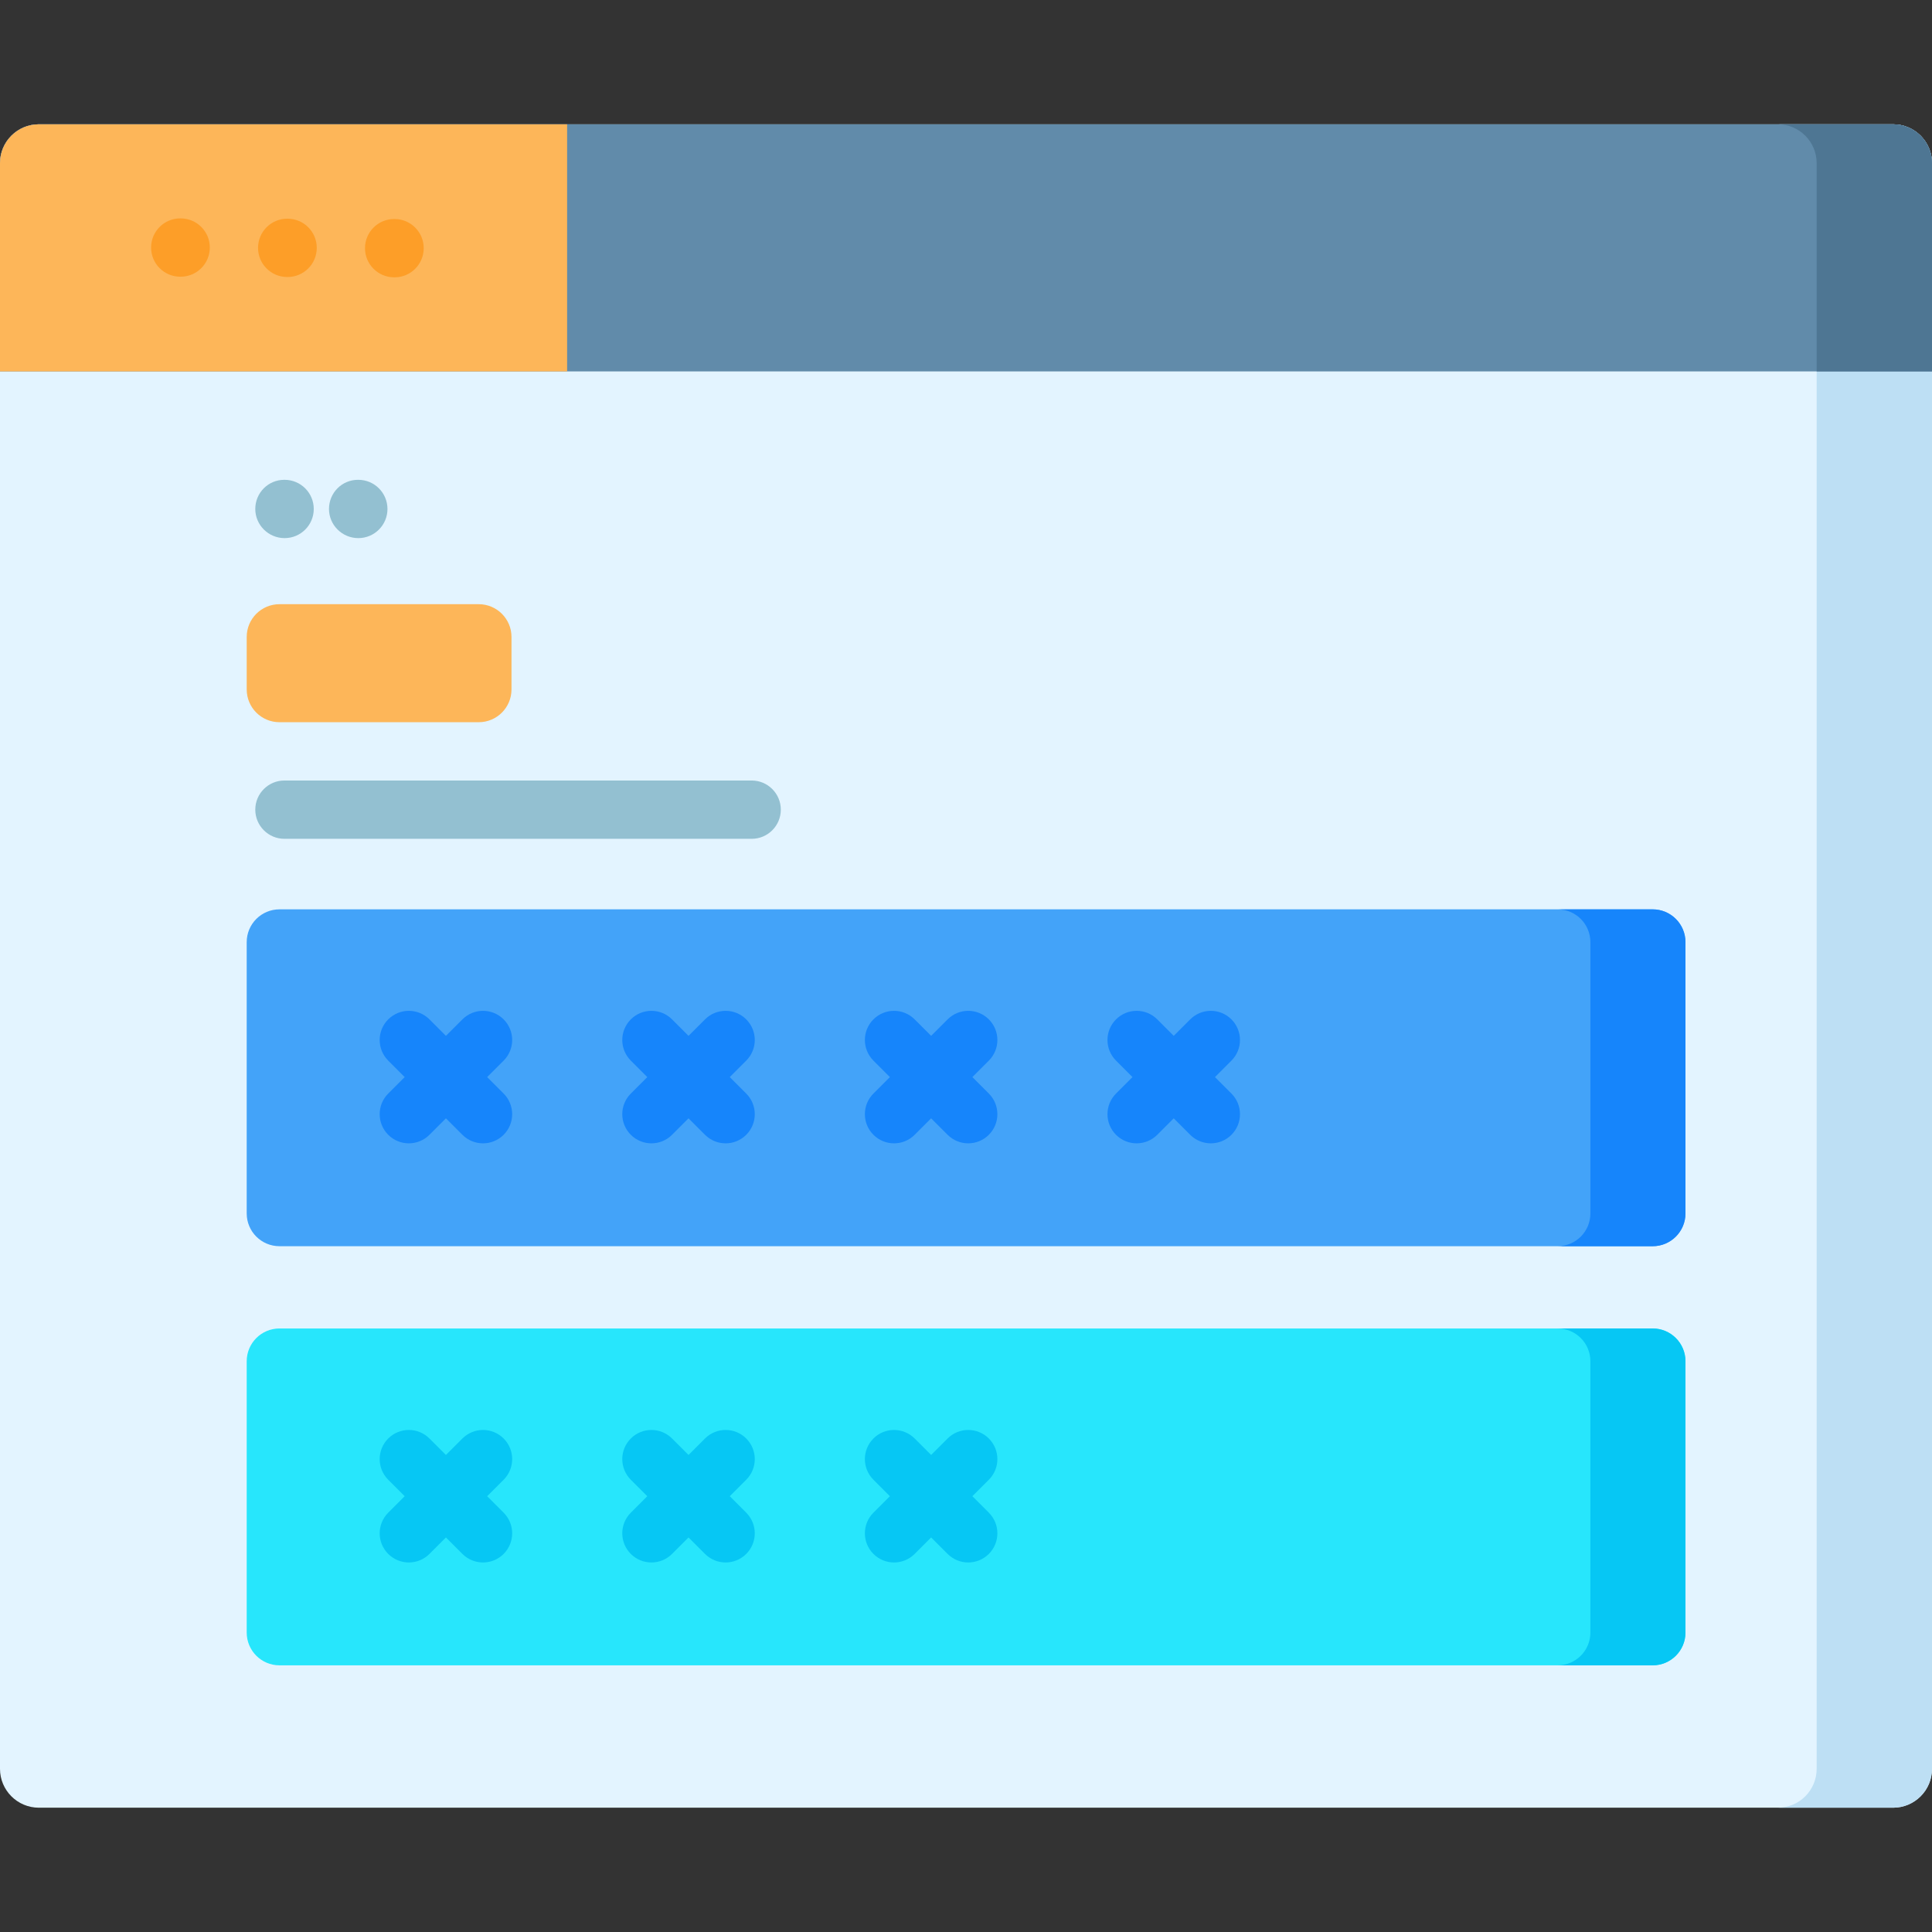 <?xml version="1.0" encoding="iso-8859-1"?>
<!-- Generator: Adobe Illustrator 19.0.0, SVG Export Plug-In . SVG Version: 6.00 Build 0)  -->
<svg version="1.1" id="Layer_1" xmlns="http://www.w3.org/2000/svg" xmlns:xlink="http://www.w3.org/1999/xlink" x="0px" y="0px"
	 viewBox="0 0 512 512" style="enable-background:new 0 0 512 512;" xml:space="preserve">
<rect x="0" y="0" width="512" height="512" fill="#333333" stroke="none"/>
<g id="XMLID_1414_">
	<g id="XMLID_1415_">
		<path id="XMLID_1418_" style="fill:#E3F4FF;" d="M512,43.242v425.516c0,5.687-4.615,10.302-10.302,10.302H10.302
			C4.615,479.06,0,474.445,0,468.758V43.242C0,37.555,4.615,32.94,10.302,32.94h491.396C507.385,32.94,512,37.555,512,43.242z"/>
		<path id="XMLID_1421_" style="fill:#BDDFF4;" d="M512,43.242v425.516c0,5.687-4.615,10.302-10.302,10.302h-30.565
			c5.687,0,10.302-4.615,10.302-10.302V43.242c0-5.687-4.615-10.302-10.302-10.302h30.565C507.385,32.94,512,37.555,512,43.242z"/>
		<g id="XMLID_1422_">
			<path id="XMLID_1425_" style="fill:#618BAA;" d="M512,43.242v55.187H0V43.242C0,37.555,4.615,32.94,10.302,32.94h491.396
				C507.385,32.94,512,37.555,512,43.242z"/>
		</g>
		<path id="XMLID_1428_" style="fill:#4E7693;" d="M512,43.242v55.187h-30.565V43.242c0-5.687-4.615-10.302-10.302-10.302h30.565
			C507.385,32.94,512,37.555,512,43.242z"/>
		<path id="XMLID_1429_" style="fill:#FDB659;" d="M150.293,32.94v65.489H0V43.242C0,37.555,4.615,32.94,10.302,32.94H150.293z"/>
		<g id="XMLID_1430_">
			<g id="XMLID_1431_">
				<path id="XMLID_1432_" style="fill:#FD9E28;" d="M47.878,73.33c-0.013,0-0.024,0-0.037,0l-0.109-0.001
					c-4.267-0.02-7.71-3.495-7.691-7.762c0.02-4.255,3.475-7.691,7.726-7.691c0.012,0,0.024,0,0.036,0l0.109,0.001
					c4.267,0.02,7.71,3.495,7.691,7.762C55.583,69.894,52.128,73.33,47.878,73.33z"/>
			</g>
			<g id="XMLID_1433_">
				<path id="XMLID_1434_" style="fill:#FD9E28;" d="M76.22,73.412h-0.109c-4.267,0-7.726-3.459-7.726-7.726
					c0-4.267,3.459-7.726,7.726-7.726h0.109c4.267,0,7.726,3.459,7.726,7.726C83.946,69.953,80.487,73.412,76.22,73.412z"/>
			</g>
			<g id="XMLID_1435_">
				<path id="XMLID_1436_" style="fill:#FD9E28;" d="M104.564,73.495c-0.013,0-0.025,0-0.037,0l-0.109-0.001
					c-4.267-0.02-7.71-3.495-7.691-7.762c0.02-4.255,3.475-7.691,7.725-7.691c0.013,0,0.025,0,0.037,0l0.109,0.001
					c4.267,0.02,7.71,3.495,7.691,7.762C112.27,70.059,108.814,73.495,104.564,73.495z"/>
			</g>
		</g>
	</g>
	<g id="XMLID_1437_">
		<path id="XMLID_2690_" style="fill:#43A3F9;" d="M437.978,330.257H74.067c-4.798,0-8.688-3.89-8.688-8.688v-71.895
			c0-4.798,3.89-8.688,8.688-8.688h363.91c4.798,0,8.688,3.89,8.688,8.688v71.895C446.666,326.367,442.776,330.257,437.978,330.257z
			"/>
		<path id="XMLID_1441_" style="fill:#1685FB;" d="M446.666,249.677v71.894c0,4.796-3.892,8.688-8.688,8.688h-25.195
			c4.805,0,8.688-3.892,8.688-8.688v-71.894c0-4.805-3.884-8.688-8.688-8.688h25.195
			C442.773,240.989,446.666,244.873,446.666,249.677z"/>
		<g id="XMLID_1442_">
			<path id="XMLID_1443_" style="fill:#93C0D1;" d="M199.198,222.295H75.379c-4.267,0-7.726-3.459-7.726-7.726
				c0-4.267,3.459-7.726,7.726-7.726h123.818c4.267,0,7.726,3.459,7.726,7.726C206.924,218.836,203.465,222.295,199.198,222.295z"/>
		</g>
		<path id="XMLID_1444_" style="fill:#1685FB;" d="M129.103,285.439l4.366-4.366c3.018-3.017,3.018-7.909,0-10.927
			c-3.017-3.017-7.909-3.017-10.927,0l-4.366,4.366l-4.366-4.366c-3.017-3.017-7.909-3.017-10.927,0
			c-3.018,3.017-3.018,7.909,0,10.927l4.366,4.366l-4.366,4.366c-3.018,3.017-3.018,7.909,0,10.927
			c1.509,1.509,3.486,2.263,5.463,2.263s3.955-0.755,5.463-2.263l4.366-4.366l4.366,4.366c1.509,1.509,3.486,2.263,5.463,2.263
			c1.977,0,3.955-0.755,5.463-2.263c3.018-3.017,3.018-7.909,0-10.927L129.103,285.439z"/>
		<path id="XMLID_1445_" style="fill:#1685FB;" d="M193.394,285.439l4.366-4.366c3.018-3.017,3.018-7.909,0-10.927
			c-3.017-3.017-7.909-3.017-10.927,0l-4.366,4.366l-4.366-4.366c-3.017-3.017-7.909-3.017-10.927,0
			c-3.018,3.017-3.018,7.909,0,10.927l4.366,4.366l-4.366,4.366c-3.018,3.017-3.018,7.909,0,10.927
			c1.509,1.509,3.486,2.263,5.463,2.263c1.977,0,3.955-0.755,5.463-2.263l4.366-4.366l4.366,4.366
			c1.509,1.509,3.486,2.263,5.463,2.263c1.977,0,3.955-0.755,5.463-2.263c3.018-3.017,3.018-7.909,0-10.927L193.394,285.439z"/>
		<path id="XMLID_1446_" style="fill:#1685FB;" d="M257.687,285.439l4.366-4.366c3.017-3.017,3.017-7.909,0-10.927
			c-3.018-3.017-7.909-3.017-10.927,0l-4.366,4.366l-4.366-4.366c-3.017-3.017-7.909-3.017-10.927,0
			c-3.018,3.017-3.018,7.909,0,10.927l4.366,4.366l-4.366,4.366c-3.018,3.017-3.018,7.909,0,10.927
			c1.509,1.509,3.486,2.263,5.463,2.263c1.977,0,3.955-0.755,5.463-2.263l4.366-4.366l4.366,4.366
			c1.509,1.509,3.486,2.263,5.463,2.263c1.977,0,3.955-0.755,5.464-2.263c3.017-3.017,3.017-7.909,0-10.927L257.687,285.439z"/>
		<path id="XMLID_1447_" style="fill:#1685FB;" d="M321.979,285.439l4.366-4.366c3.017-3.017,3.017-7.909,0-10.927
			c-3.018-3.017-7.909-3.017-10.928,0l-4.366,4.366l-4.366-4.366c-3.018-3.017-7.909-3.017-10.928,0
			c-3.017,3.017-3.017,7.909,0,10.927l4.366,4.366l-4.366,4.366c-3.017,3.017-3.017,7.909,0,10.927
			c1.509,1.509,3.487,2.263,5.464,2.263c1.977,0,3.955-0.755,5.464-2.263l4.366-4.366l4.366,4.366
			c1.509,1.509,3.487,2.263,5.464,2.263s3.955-0.755,5.464-2.263c3.017-3.017,3.017-7.909,0-10.927L321.979,285.439z"/>
		<path id="XMLID_400_" style="fill:#27E6FC;" d="M437.978,441.33H74.067c-4.798,0-8.688-3.89-8.688-8.688v-71.895
			c0-4.798,3.89-8.688,8.688-8.688h363.91c4.798,0,8.688,3.89,8.688,8.688v71.895C446.666,437.44,442.776,441.33,437.978,441.33z"/>
		<path id="XMLID_1448_" style="fill:#06C7F4;" d="M446.666,360.746v71.894c0,4.796-3.892,8.688-8.688,8.688h-25.195
			c4.805,0,8.688-3.892,8.688-8.688v-71.894c0-4.796-3.884-8.688-8.688-8.688h25.195
			C442.773,352.058,446.666,355.95,446.666,360.746z"/>
		<path id="XMLID_1449_" style="fill:#06C7F4;" d="M129.103,396.512l4.366-4.366c3.018-3.017,3.018-7.909,0-10.927
			c-3.017-3.017-7.909-3.017-10.927,0l-4.366,4.366l-4.366-4.366c-3.017-3.017-7.909-3.017-10.927,0
			c-3.018,3.017-3.018,7.909,0,10.927l4.366,4.366l-4.366,4.366c-3.018,3.017-3.018,7.909,0,10.927
			c1.509,1.509,3.486,2.263,5.463,2.263s3.955-0.755,5.463-2.263l4.366-4.366l4.366,4.366c1.509,1.509,3.486,2.263,5.463,2.263
			c1.977,0,3.955-0.755,5.463-2.263c3.018-3.017,3.018-7.909,0-10.927L129.103,396.512z"/>
		<path id="XMLID_1450_" style="fill:#06C7F4;" d="M193.394,396.512l4.366-4.366c3.018-3.017,3.018-7.909,0-10.927
			c-3.017-3.017-7.909-3.017-10.927,0l-4.366,4.366l-4.366-4.366c-3.017-3.017-7.909-3.017-10.927,0
			c-3.018,3.017-3.018,7.909,0,10.927l4.366,4.366l-4.366,4.366c-3.018,3.017-3.018,7.909,0,10.927
			c1.509,1.509,3.486,2.263,5.463,2.263c1.977,0,3.955-0.755,5.463-2.263l4.366-4.366l4.366,4.366
			c1.509,1.509,3.486,2.263,5.463,2.263c1.977,0,3.955-0.755,5.463-2.263c3.018-3.017,3.018-7.909,0-10.927L193.394,396.512z"/>
		<path id="XMLID_1451_" style="fill:#06C7F4;" d="M257.687,396.512l4.366-4.366c3.017-3.017,3.017-7.909,0-10.927
			c-3.018-3.017-7.909-3.017-10.927,0l-4.366,4.366l-4.366-4.366c-3.017-3.017-7.909-3.017-10.927,0
			c-3.018,3.017-3.018,7.909,0,10.927l4.366,4.366l-4.366,4.366c-3.018,3.017-3.018,7.909,0,10.927
			c1.509,1.509,3.486,2.263,5.463,2.263c1.977,0,3.955-0.755,5.463-2.263l4.366-4.366l4.366,4.366
			c1.509,1.509,3.486,2.263,5.463,2.263c1.977,0,3.955-0.755,5.464-2.263c3.017-3.017,3.017-7.909,0-10.927L257.687,396.512z"/>
		<path id="XMLID_385_" style="fill:#FDB659;" d="M126.864,191.394H74.067c-4.798,0-8.688-3.89-8.688-8.688v-13.901
			c0-4.798,3.89-8.688,8.688-8.688h52.797c4.798,0,8.688,3.89,8.688,8.688v13.901C135.552,187.504,131.662,191.394,126.864,191.394z
			"/>
		<g id="XMLID_1452_">
			<path id="XMLID_1453_" style="fill:#93C0D1;" d="M75.424,142.608c-4.267,0-7.771-3.459-7.771-7.726s3.414-7.726,7.681-7.726h0.09
				c4.267,0,7.726,3.459,7.726,7.726S79.691,142.608,75.424,142.608z"/>
		</g>
		<g id="XMLID_1454_">
			<path id="XMLID_1455_" style="fill:#93C0D1;" d="M94.957,142.608c-4.267,0-7.772-3.459-7.772-7.726s3.414-7.726,7.682-7.726h0.09
				c4.267,0,7.726,3.459,7.726,7.726S99.224,142.608,94.957,142.608z"/>
		</g>
	</g>
</g>
<g>
</g>
<g>
</g>
<g>
</g>
<g>
</g>
<g>
</g>
<g>
</g>
<g>
</g>
<g>
</g>
<g>
</g>
<g>
</g>
<g>
</g>
<g>
</g>
<g>
</g>
<g>
</g>
<g>
</g>
</svg>
